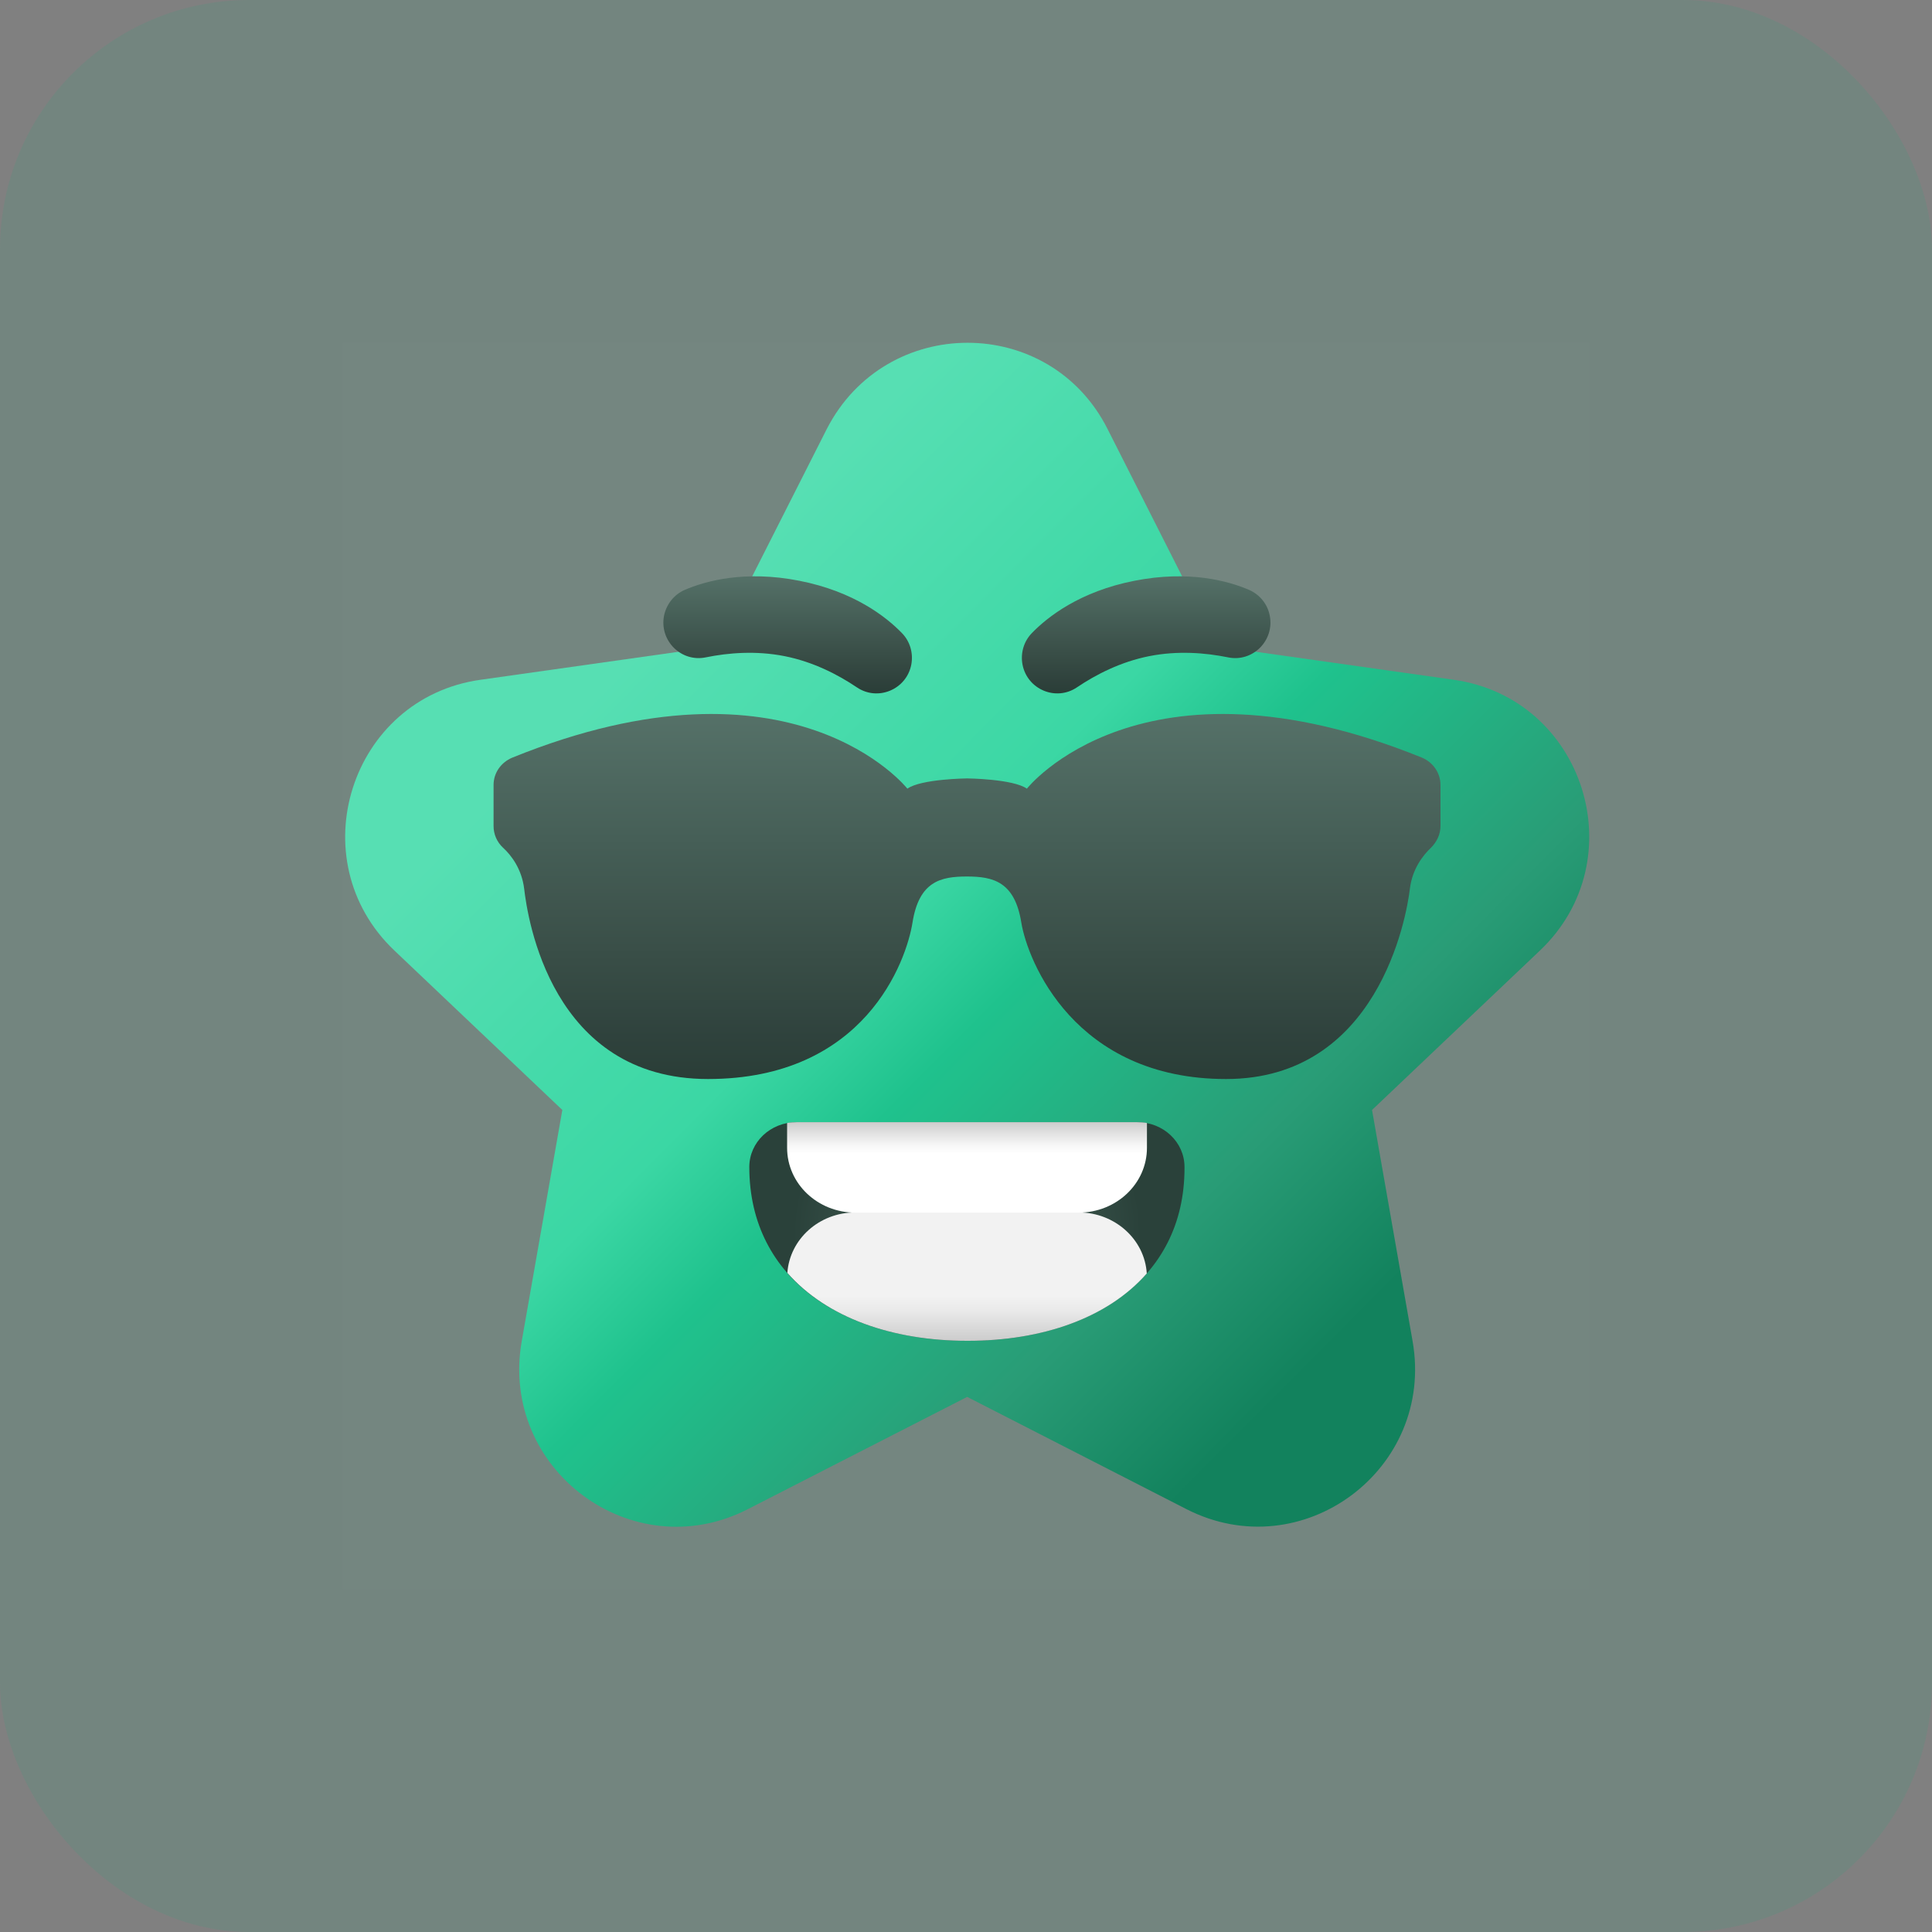 <svg width="62" height="62" viewBox="0 0 62 62" fill="none" xmlns="http://www.w3.org/2000/svg">
<rect x="0" y="0" width="62" height="62" fill="#808080" stroke="none"/>
<rect width="62" height="62" rx="8" fill="#00B67A" fill-opacity="0.1"/>
<path d="M35.542 13.766L39.073 20.743L46.656 21.815C50.842 22.41 52.486 27.594 49.415 30.507L44.03 35.62L45.331 43.035C46.056 47.154 41.785 50.325 38.075 48.43L31.038 44.828L24 48.43C20.29 50.333 16.019 47.154 16.744 43.035L18.046 35.62L12.66 30.507C9.589 27.594 11.242 22.403 15.419 21.815L23.002 20.743L26.533 13.766C28.427 10.078 33.68 10.078 35.542 13.766Z" fill="url(#paint0_linear_18374_44316)"/>
<path d="M40.748 19.756C40.904 20.555 40.202 21.26 39.407 21.095C38.682 20.947 37.794 20.876 36.882 21.056C35.97 21.236 35.175 21.643 34.56 22.058C33.889 22.512 32.97 22.129 32.814 21.33C32.744 20.962 32.853 20.586 33.11 20.32C33.617 19.796 34.653 18.981 36.407 18.637C38.16 18.292 39.423 18.644 40.093 18.934C40.428 19.083 40.678 19.388 40.748 19.756Z" fill="url(#paint1_linear_18374_44316)"/>
<path d="M21.31 19.756C21.154 20.555 21.855 21.26 22.651 21.095C23.375 20.947 24.264 20.876 25.176 21.056C26.087 21.236 26.883 21.643 27.498 22.058C28.168 22.512 29.088 22.129 29.244 21.33C29.314 20.962 29.205 20.586 28.948 20.32C28.441 19.796 27.405 18.981 25.651 18.637C23.898 18.292 22.635 18.644 21.965 18.934C21.63 19.083 21.388 19.388 21.31 19.756Z" fill="url(#paint2_linear_18374_44316)"/>
<path d="M31.061 43.028H31.033C27.176 43.028 24.046 41.108 24.046 37.45C24.046 36.654 24.723 36.012 25.562 36.012H36.496C37.335 36.012 38.012 36.654 38.012 37.45V37.476C38.019 41.121 34.903 43.028 31.061 43.028Z" fill="url(#paint3_radial_18374_44316)"/>
<path d="M36.801 40.868C35.546 42.299 33.445 43.028 31.062 43.028H31.034C28.637 43.028 26.529 42.286 25.267 40.848C25.344 39.764 26.289 38.908 27.452 38.908H34.615C35.778 38.908 36.737 39.778 36.801 40.868Z" fill="url(#paint4_linear_18374_44316)"/>
<path d="M36.807 36.038V36.834C36.807 37.985 35.827 38.914 34.614 38.914H27.451C26.239 38.914 25.259 37.985 25.259 36.834V36.038C25.358 36.018 25.463 36.012 25.562 36.012H36.497C36.602 36.012 36.708 36.018 36.807 36.038Z" fill="url(#paint5_linear_18374_44316)"/>
<path d="M46.227 25.191V26.507C46.227 26.773 46.11 27.016 45.923 27.204C45.665 27.446 45.322 27.885 45.245 28.519C45.135 29.459 44.208 34.627 39.345 34.627C34.481 34.627 32.977 30.837 32.775 29.607C32.564 28.292 31.87 28.128 31.029 28.128C30.187 28.128 29.493 28.284 29.283 29.607C29.088 30.837 27.755 34.627 22.721 34.627C17.686 34.627 16.93 29.459 16.821 28.519C16.743 27.885 16.408 27.446 16.143 27.204C15.948 27.023 15.839 26.773 15.839 26.507V25.191C15.839 24.8 16.081 24.463 16.439 24.314C25.456 20.658 29.119 25.309 29.119 25.309C29.556 24.995 31.037 24.98 31.037 24.98C31.037 24.98 32.51 24.995 32.954 25.309C32.954 25.309 36.617 20.658 45.634 24.314C45.985 24.463 46.227 24.8 46.227 25.191Z" fill="url(#paint6_linear_18374_44316)"/>
<g style="mix-blend-mode:saturation">
<rect x="11" y="11" width="40" height="40" fill="white" fill-opacity="0.01"/>
</g>
<defs>
<linearGradient id="paint0_linear_18374_44316" x1="17.175" y1="18.627" x2="45.061" y2="46.383" gradientUnits="userSpaceOnUse">
<stop offset="0.1" stop-color="#56DFB2"/>
<stop offset="0.4" stop-color="#39D7A3"/>
<stop offset="0.51" stop-color="#1DC28C"/>
<stop offset="0.74" stop-color="#279B75"/>
<stop offset="0.9" stop-color="#10815C"/>
</linearGradient>
<linearGradient id="paint1_linear_18374_44316" x1="36.778" y1="22.25" x2="36.778" y2="18.486" gradientUnits="userSpaceOnUse">
<stop stop-color="#283B35"/>
<stop offset="1" stop-color="#547067"/>
</linearGradient>
<linearGradient id="paint2_linear_18374_44316" x1="25.28" y1="22.25" x2="25.28" y2="18.486" gradientUnits="userSpaceOnUse">
<stop stop-color="#283B35"/>
<stop offset="1" stop-color="#547067"/>
</linearGradient>
<radialGradient id="paint3_radial_18374_44316" cx="0" cy="0" r="1" gradientUnits="userSpaceOnUse" gradientTransform="translate(31.033 39.518) scale(5.589 5.302)">
<stop stop-color="#446157"/>
<stop offset="0.38" stop-color="#3C584F"/>
<stop offset="1" stop-color="#284038"/>
</radialGradient>
<linearGradient id="paint4_linear_18374_44316" x1="31.034" y1="43.03" x2="31.034" y2="38.91" gradientUnits="userSpaceOnUse">
<stop stop-color="#CCCCCC"/>
<stop offset="0.03" stop-color="#D0D0D0"/>
<stop offset="0.23" stop-color="#E9E9E9"/>
<stop offset="0.35" stop-color="#F2F2F2"/>
</linearGradient>
<linearGradient id="paint5_linear_18374_44316" x1="31.034" y1="38.91" x2="31.034" y2="36.008" gradientUnits="userSpaceOnUse">
<stop offset="0.65" stop-color="white"/>
<stop offset="0.75" stop-color="#F6F6F6"/>
<stop offset="0.9" stop-color="#DDDDDD"/>
<stop offset="1" stop-color="#CCCCCC"/>
</linearGradient>
<linearGradient id="paint6_linear_18374_44316" x1="31.029" y1="34.624" x2="31.029" y2="22.912" gradientUnits="userSpaceOnUse">
<stop stop-color="#283B35"/>
<stop offset="1" stop-color="#547067"/>
</linearGradient>
</defs>
</svg>
